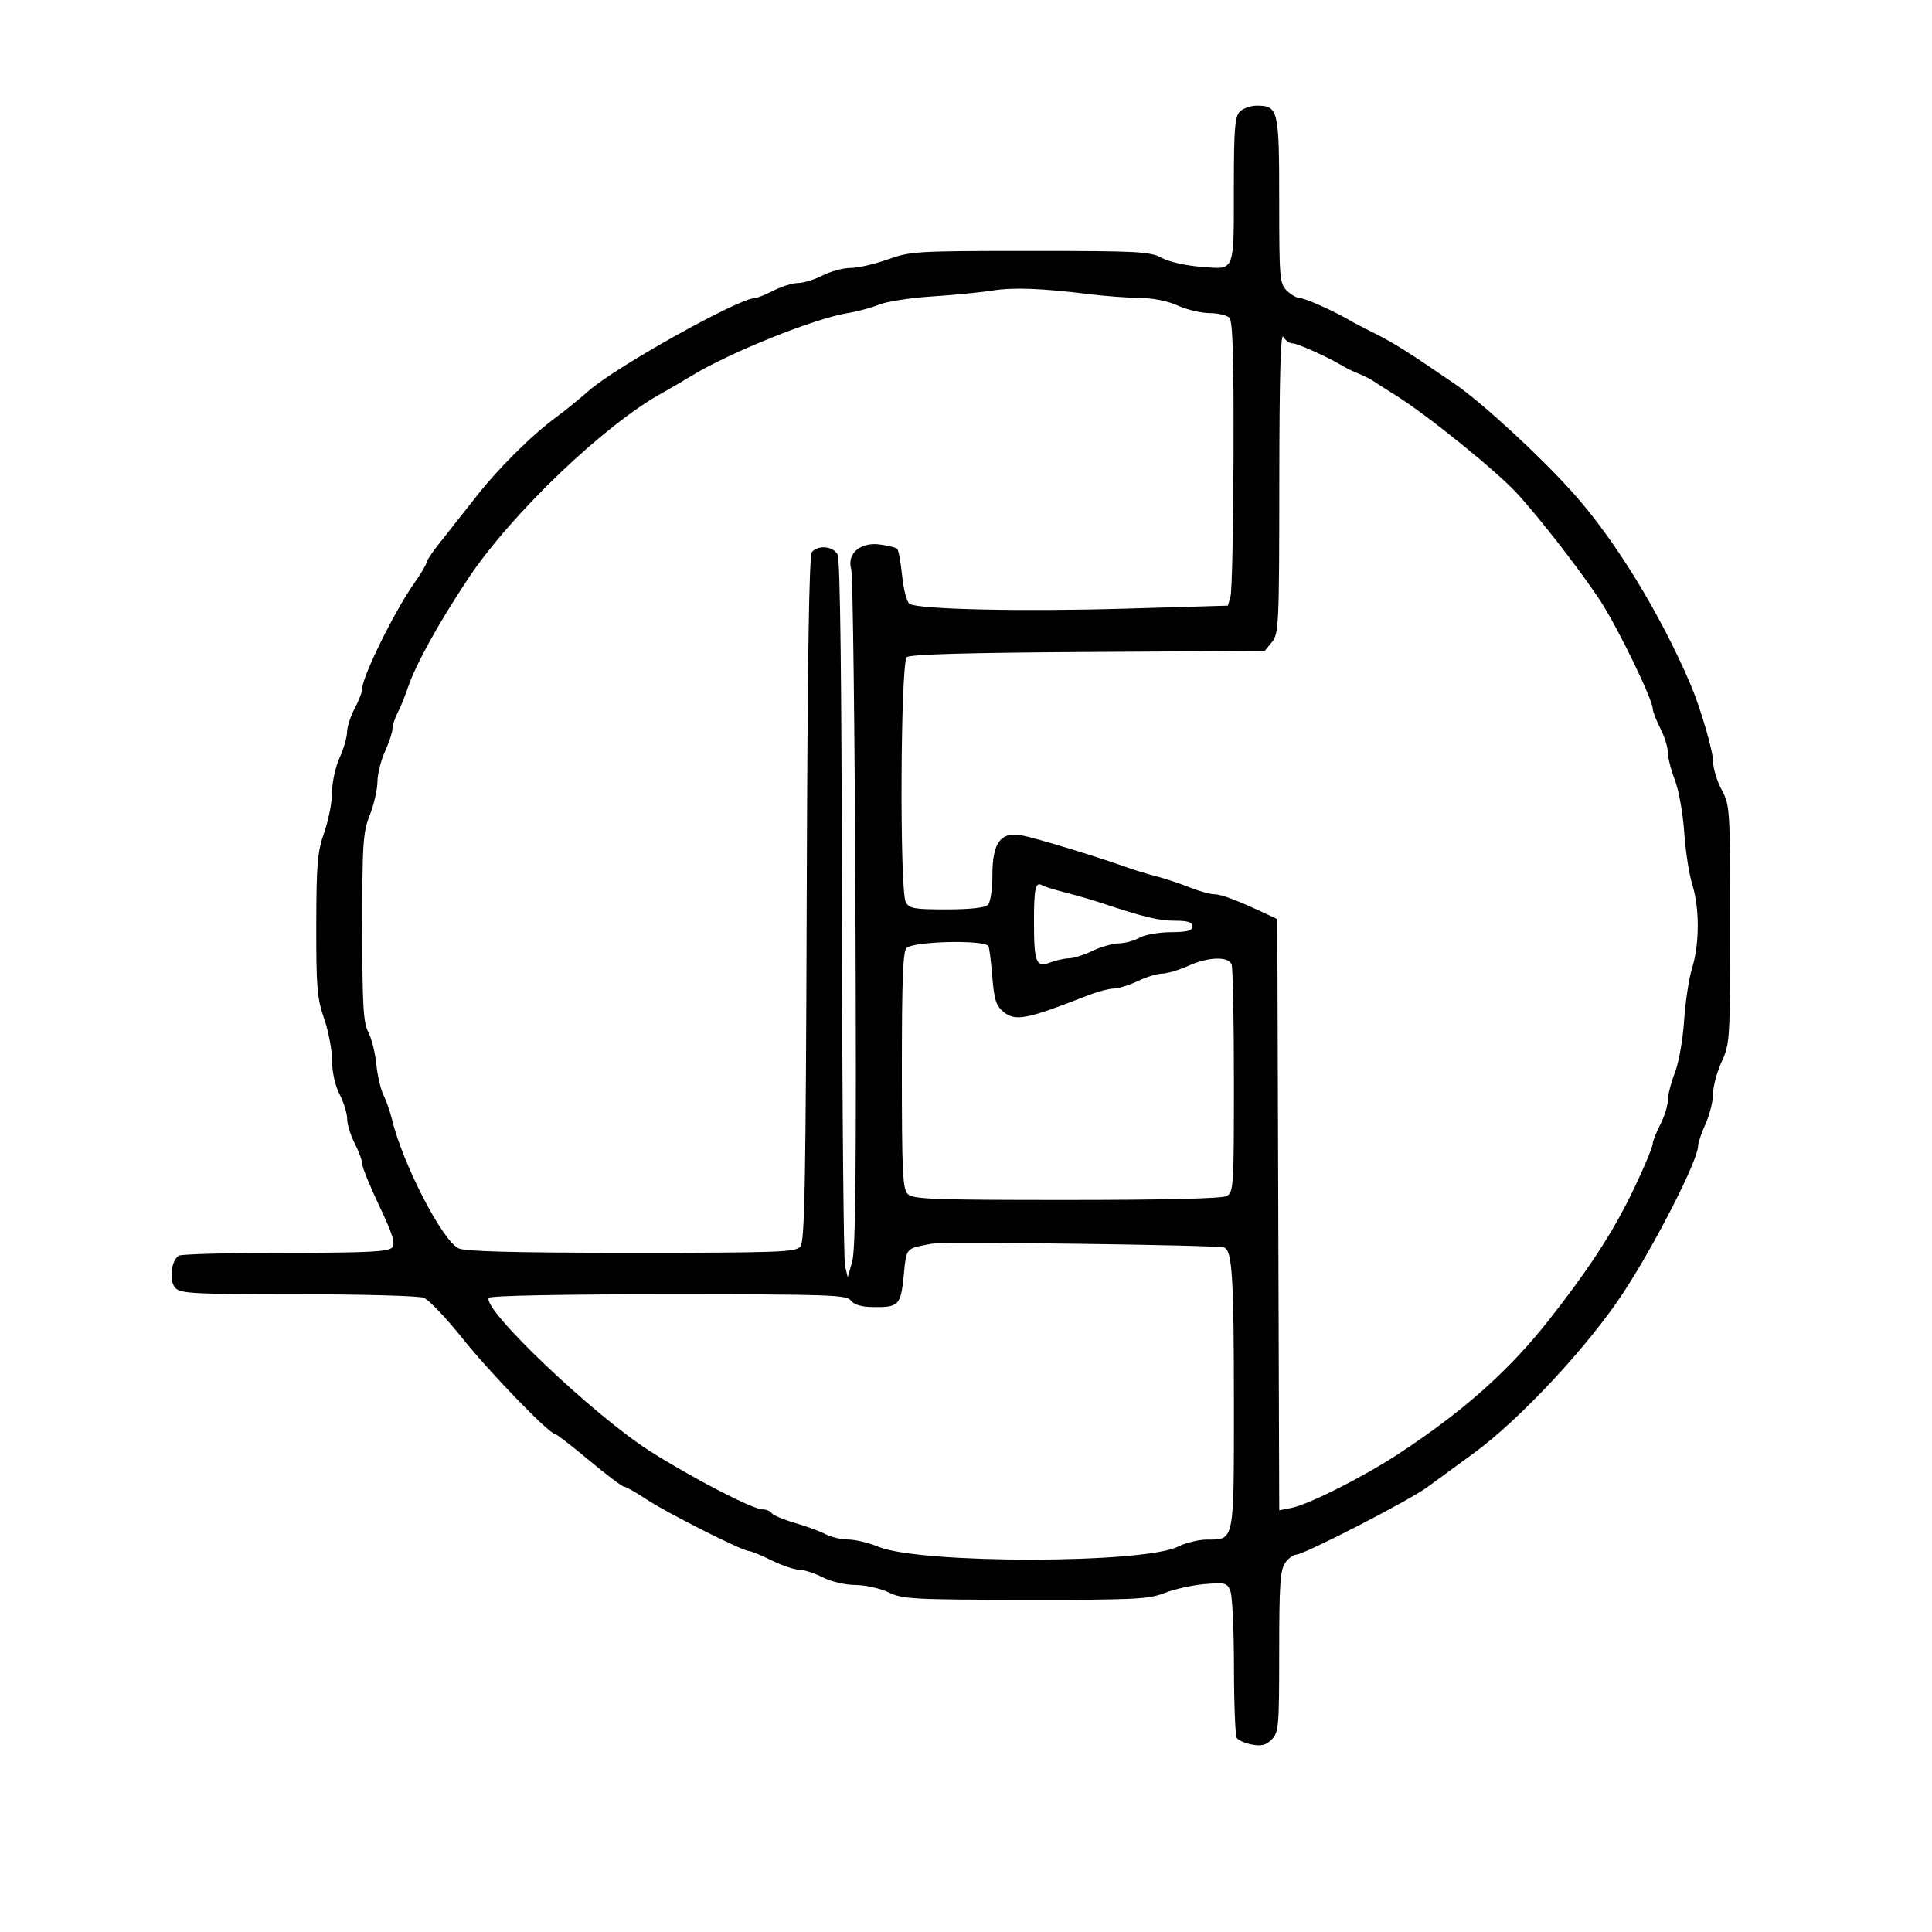 <svg id="svg" version="1.1" width="512" height="512" xmlns="http://www.w3.org/2000/svg"><path d="M328.571 29.571 C 327.262 30.880,326.998 34.096,326.986 48.821 C 326.968 72.573,327.426 71.397,318.465 70.719 C 314.295 70.403,309.808 69.394,307.867 68.336 C 304.802 66.665,301.673 66.500,273.000 66.500 C 242.853 66.500,241.231 66.597,235.246 68.750 C 231.806 69.987,227.401 71.000,225.456 71.000 C 223.511 71.000,220.156 71.900,218.000 73.000 C 215.844 74.100,212.919 75.000,211.500 75.000 C 210.081 75.000,207.156 75.900,205.000 77.000 C 202.844 78.100,200.620 79.000,200.059 79.000 C 195.862 79.000,163.392 97.098,156.107 103.499 C 153.573 105.725,149.700 108.867,147.500 110.481 C 140.809 115.391,132.061 124.097,125.880 132.000 C 122.653 136.125,118.435 141.474,116.507 143.886 C 114.578 146.298,113.000 148.659,113.000 149.133 C 113.000 149.607,111.491 152.134,109.647 154.748 C 104.566 161.948,96.000 179.331,96.000 182.442 C 96.000 183.303,95.100 185.686,94.000 187.739 C 92.900 189.791,91.990 192.602,91.978 193.985 C 91.966 195.368,91.066 198.462,89.978 200.859 C 88.890 203.257,88.000 207.349,88.000 209.953 C 88.000 212.556,87.067 217.345,85.927 220.593 C 84.121 225.738,83.849 228.907,83.817 245.158 C 83.785 261.605,84.030 264.537,85.890 269.912 C 87.051 273.265,88.000 278.274,88.000 281.044 C 88.000 284.106,88.784 287.616,90.000 290.000 C 91.100 292.156,92.000 295.081,92.000 296.500 C 92.000 297.919,92.900 300.844,94.000 303.000 C 95.100 305.156,96.000 307.625,96.000 308.486 C 96.000 309.347,98.041 314.362,100.536 319.630 C 104.094 327.143,104.822 329.509,103.914 330.604 C 102.975 331.735,97.608 332.003,75.628 332.015 C 60.707 332.024,47.994 332.361,47.376 332.765 C 45.292 334.127,44.747 339.604,46.519 341.376 C 47.947 342.804,51.860 343.000,79.006 343.000 C 95.981 343.000,110.957 343.413,112.286 343.919 C 113.615 344.424,118.234 349.261,122.549 354.669 C 129.783 363.732,145.524 380.000,147.060 380.000 C 147.422 380.000,151.494 383.145,156.109 386.990 C 160.724 390.834,164.903 393.984,165.396 393.990 C 165.890 393.995,168.590 395.523,171.396 397.384 C 176.764 400.943,196.658 410.978,198.452 411.031 C 199.029 411.048,201.750 412.169,204.500 413.522 C 207.250 414.875,210.530 415.986,211.790 415.991 C 213.049 415.996,215.844 416.900,218.000 418.000 C 220.255 419.150,223.956 420.014,226.710 420.034 C 229.345 420.053,233.300 420.937,235.500 422.000 C 239.194 423.784,241.964 423.935,271.713 423.966 C 300.856 423.997,304.382 423.822,308.713 422.130 C 311.346 421.101,316.126 420.049,319.336 419.791 C 324.780 419.353,325.233 419.482,326.086 421.726 C 326.589 423.048,327.007 432.088,327.015 441.815 C 327.024 451.542,327.361 459.992,327.765 460.593 C 328.169 461.194,329.972 461.972,331.771 462.322 C 334.273 462.809,335.507 462.493,337.021 460.979 C 338.869 459.131,339.000 457.592,339.000 437.723 C 339.000 420.083,339.266 416.065,340.557 414.223 C 341.413 413.000,342.734 412.000,343.492 412.000 C 345.576 412.000,373.398 397.676,378.252 394.105 C 380.588 392.385,386.100 388.358,390.500 385.155 C 402.748 376.238,420.964 356.692,430.251 342.500 C 438.758 329.501,450.000 307.442,450.000 303.750 C 450.000 302.907,450.890 300.257,451.978 297.859 C 453.066 295.462,453.966 291.870,453.978 289.877 C 453.990 287.885,455.012 284.060,456.250 281.377 C 458.432 276.646,458.500 275.555,458.500 245.000 C 458.500 214.247,458.447 213.400,456.250 209.290 C 455.012 206.974,454.000 203.633,454.000 201.865 C 454.000 199.075,450.631 187.531,448.056 181.500 C 439.974 162.564,427.992 143.030,416.786 130.519 C 408.116 120.839,392.707 106.654,385.500 101.719 C 373.121 93.243,369.367 90.871,364.500 88.450 C 361.750 87.082,358.825 85.558,358.000 85.063 C 353.964 82.642,345.866 79.000,344.518 79.000 C 343.683 79.000,342.100 78.100,341.000 77.000 C 339.122 75.122,339.000 73.667,339.000 53.071 C 339.000 28.978,338.766 28.000,333.000 28.000 C 331.429 28.000,329.436 28.707,328.571 29.571 M289.000 77.992 C 293.125 78.498,299.038 78.932,302.141 78.956 C 305.539 78.983,309.514 79.786,312.141 80.978 C 314.538 82.066,318.323 82.966,320.550 82.978 C 322.778 82.990,325.140 83.540,325.800 84.200 C 326.692 85.092,326.974 94.408,326.900 120.450 C 326.845 139.728,326.488 156.625,326.107 158.000 L 325.413 160.500 297.957 161.302 C 270.464 162.104,243.421 161.496,241.036 160.022 C 240.338 159.591,239.460 156.275,239.085 152.654 C 238.710 149.033,238.125 145.792,237.784 145.451 C 237.444 145.110,235.380 144.592,233.199 144.300 C 227.992 143.602,224.369 146.717,225.585 150.848 C 226.014 152.307,226.520 193.233,226.709 241.796 C 226.968 308.380,226.757 331.126,225.852 334.296 L 224.651 338.500 223.944 335.500 C 223.555 333.850,223.183 291.183,223.118 240.684 C 223.040 179.529,222.654 148.223,221.965 146.934 C 220.784 144.729,216.778 144.357,215.163 146.304 C 214.409 147.212,213.992 175.075,213.790 238.151 C 213.550 313.106,213.264 328.978,212.128 330.347 C 210.890 331.838,206.504 332.000,167.425 332.000 C 136.685 332.000,123.354 331.663,121.548 330.840 C 117.269 328.890,106.761 308.556,103.876 296.645 C 103.363 294.525,102.343 291.600,101.610 290.145 C 100.876 288.690,100.028 285.025,99.724 282.000 C 99.420 278.975,98.461 275.150,97.592 273.500 C 96.277 271.002,96.011 266.367,96.006 245.787 C 96.001 223.423,96.190 220.592,98.000 216.000 C 99.100 213.209,100.010 209.255,100.022 207.213 C 100.034 205.171,100.934 201.538,102.022 199.141 C 103.110 196.743,104.003 194.043,104.006 193.141 C 104.010 192.238,104.635 190.306,105.397 188.847 C 106.158 187.387,107.352 184.462,108.049 182.347 C 110.035 176.322,116.279 165.014,124.107 153.268 C 135.608 136.010,160.367 112.383,175.741 103.995 C 177.259 103.167,180.750 101.125,183.500 99.456 C 193.577 93.343,215.780 84.431,224.500 82.999 C 227.250 82.548,231.075 81.519,233.000 80.714 C 234.925 79.908,241.225 78.939,247.000 78.560 C 252.775 78.181,259.975 77.479,263.000 77.001 C 268.651 76.106,275.871 76.381,289.000 77.992 M342.568 91.000 C 343.897 91.000,352.259 94.788,356.000 97.084 C 356.825 97.590,358.625 98.453,360.000 99.002 C 361.375 99.550,363.175 100.458,364.000 101.019 C 364.825 101.579,367.472 103.267,369.883 104.769 C 378.156 109.923,396.503 124.748,402.000 130.720 C 408.148 137.399,419.359 151.883,424.277 159.500 C 428.932 166.709,438.000 185.447,438.000 187.856 C 438.000 188.529,438.900 190.844,440.000 193.000 C 441.100 195.156,442.000 198.047,442.000 199.423 C 442.000 200.800,442.837 204.080,443.860 206.713 C 444.882 209.346,445.993 215.550,446.328 220.500 C 446.663 225.450,447.626 231.709,448.469 234.409 C 450.424 240.678,450.409 250.104,448.434 256.500 C 447.584 259.250,446.626 265.550,446.304 270.500 C 445.978 275.511,444.895 281.622,443.860 284.287 C 442.837 286.920,442.000 290.200,442.000 291.577 C 442.000 292.953,441.100 295.844,440.000 298.000 C 438.900 300.156,438.000 302.416,438.000 303.022 C 438.000 304.197,434.186 312.900,430.779 319.500 C 426.058 328.645,419.935 337.789,410.500 349.786 C 399.897 363.267,387.676 374.137,370.500 385.365 C 361.108 391.504,346.867 398.683,342.256 399.601 L 339.012 400.248 338.756 321.912 L 338.500 243.577 336.000 242.398 C 328.164 238.704,323.716 237.000,321.909 237.000 C 320.788 237.000,317.762 236.161,315.185 235.136 C 312.608 234.111,308.700 232.810,306.500 232.246 C 304.300 231.681,301.150 230.738,299.500 230.150 C 290.009 226.767,273.920 221.890,270.348 221.313 C 265.133 220.471,263.000 223.515,263.000 231.800 C 263.000 235.756,262.498 239.102,261.800 239.800 C 261.031 240.569,257.097 241.000,250.835 241.000 C 242.204 241.000,240.950 240.775,240.035 239.066 C 238.380 235.972,238.642 175.542,240.317 174.152 C 241.218 173.404,256.423 172.970,288.406 172.779 L 335.178 172.500 337.089 170.139 C 338.898 167.904,339.002 165.640,339.030 127.639 C 339.051 99.882,339.375 88.040,340.080 89.250 C 340.641 90.213,341.760 91.000,342.568 91.000 M282.331 236.527 C 285.174 237.248,289.525 238.510,292.000 239.332 C 303.313 243.092,307.083 244.000,311.384 244.000 C 314.820 244.000,316.000 244.383,316.000 245.500 C 316.000 246.655,314.679 247.008,310.250 247.035 C 307.087 247.055,303.375 247.714,302.000 248.500 C 300.625 249.286,298.150 249.960,296.500 249.998 C 294.850 250.037,291.700 250.937,289.500 252.000 C 287.300 253.063,284.517 253.947,283.315 253.966 C 282.113 253.985,279.901 254.467,278.398 255.039 C 274.574 256.493,274.033 255.184,274.015 244.417 C 274.000 235.386,274.420 233.524,276.220 234.636 C 276.738 234.956,279.488 235.807,282.331 236.527 M261.913 250.635 C 262.140 250.832,262.606 254.422,262.949 258.614 C 263.476 265.058,263.948 266.539,265.999 268.200 C 269.111 270.720,272.170 270.119,288.185 263.838 C 290.762 262.827,293.912 261.985,295.185 261.966 C 296.458 261.947,299.300 261.063,301.500 260.000 C 303.700 258.937,306.625 258.043,308.000 258.012 C 309.375 257.981,312.462 257.066,314.859 255.978 C 320.189 253.560,325.546 253.376,326.393 255.582 C 326.727 256.452,327.000 270.386,327.000 286.547 C 327.000 314.573,326.911 315.977,325.066 316.965 C 323.824 317.630,308.639 318.000,282.637 318.000 C 247.157 318.000,241.948 317.805,240.571 316.429 C 239.210 315.067,239.000 310.678,239.000 283.551 C 239.000 259.468,239.293 252.002,240.270 251.191 C 242.343 249.470,260.042 249.016,261.913 250.635 M324.421 330.608 C 326.567 331.431,327.000 338.482,327.000 372.568 C 327.000 408.804,327.161 408.000,319.889 408.000 C 317.706 408.000,314.251 408.838,312.210 409.862 C 303.094 414.438,243.960 414.479,232.815 409.918 C 230.238 408.863,226.638 407.997,224.815 407.994 C 222.992 407.990,220.285 407.354,218.801 406.580 C 217.317 405.805,213.627 404.452,210.602 403.573 C 207.577 402.693,204.827 401.530,204.492 400.987 C 204.156 400.444,203.065 400.000,202.066 400.000 C 199.494 400.000,183.193 391.554,172.124 384.487 C 157.175 374.941,127.711 346.895,129.534 343.945 C 129.887 343.373,148.712 343.000,177.199 343.000 C 219.802 343.000,224.394 343.157,225.486 344.650 C 226.272 345.725,228.231 346.329,231.097 346.381 C 238.186 346.510,238.696 346.005,239.493 338.067 C 240.254 330.488,239.861 330.933,247.000 329.590 C 250.221 328.984,322.672 329.937,324.421 330.608 " stroke="none" fill="undefined" fill-rule="evenodd"/></svg>